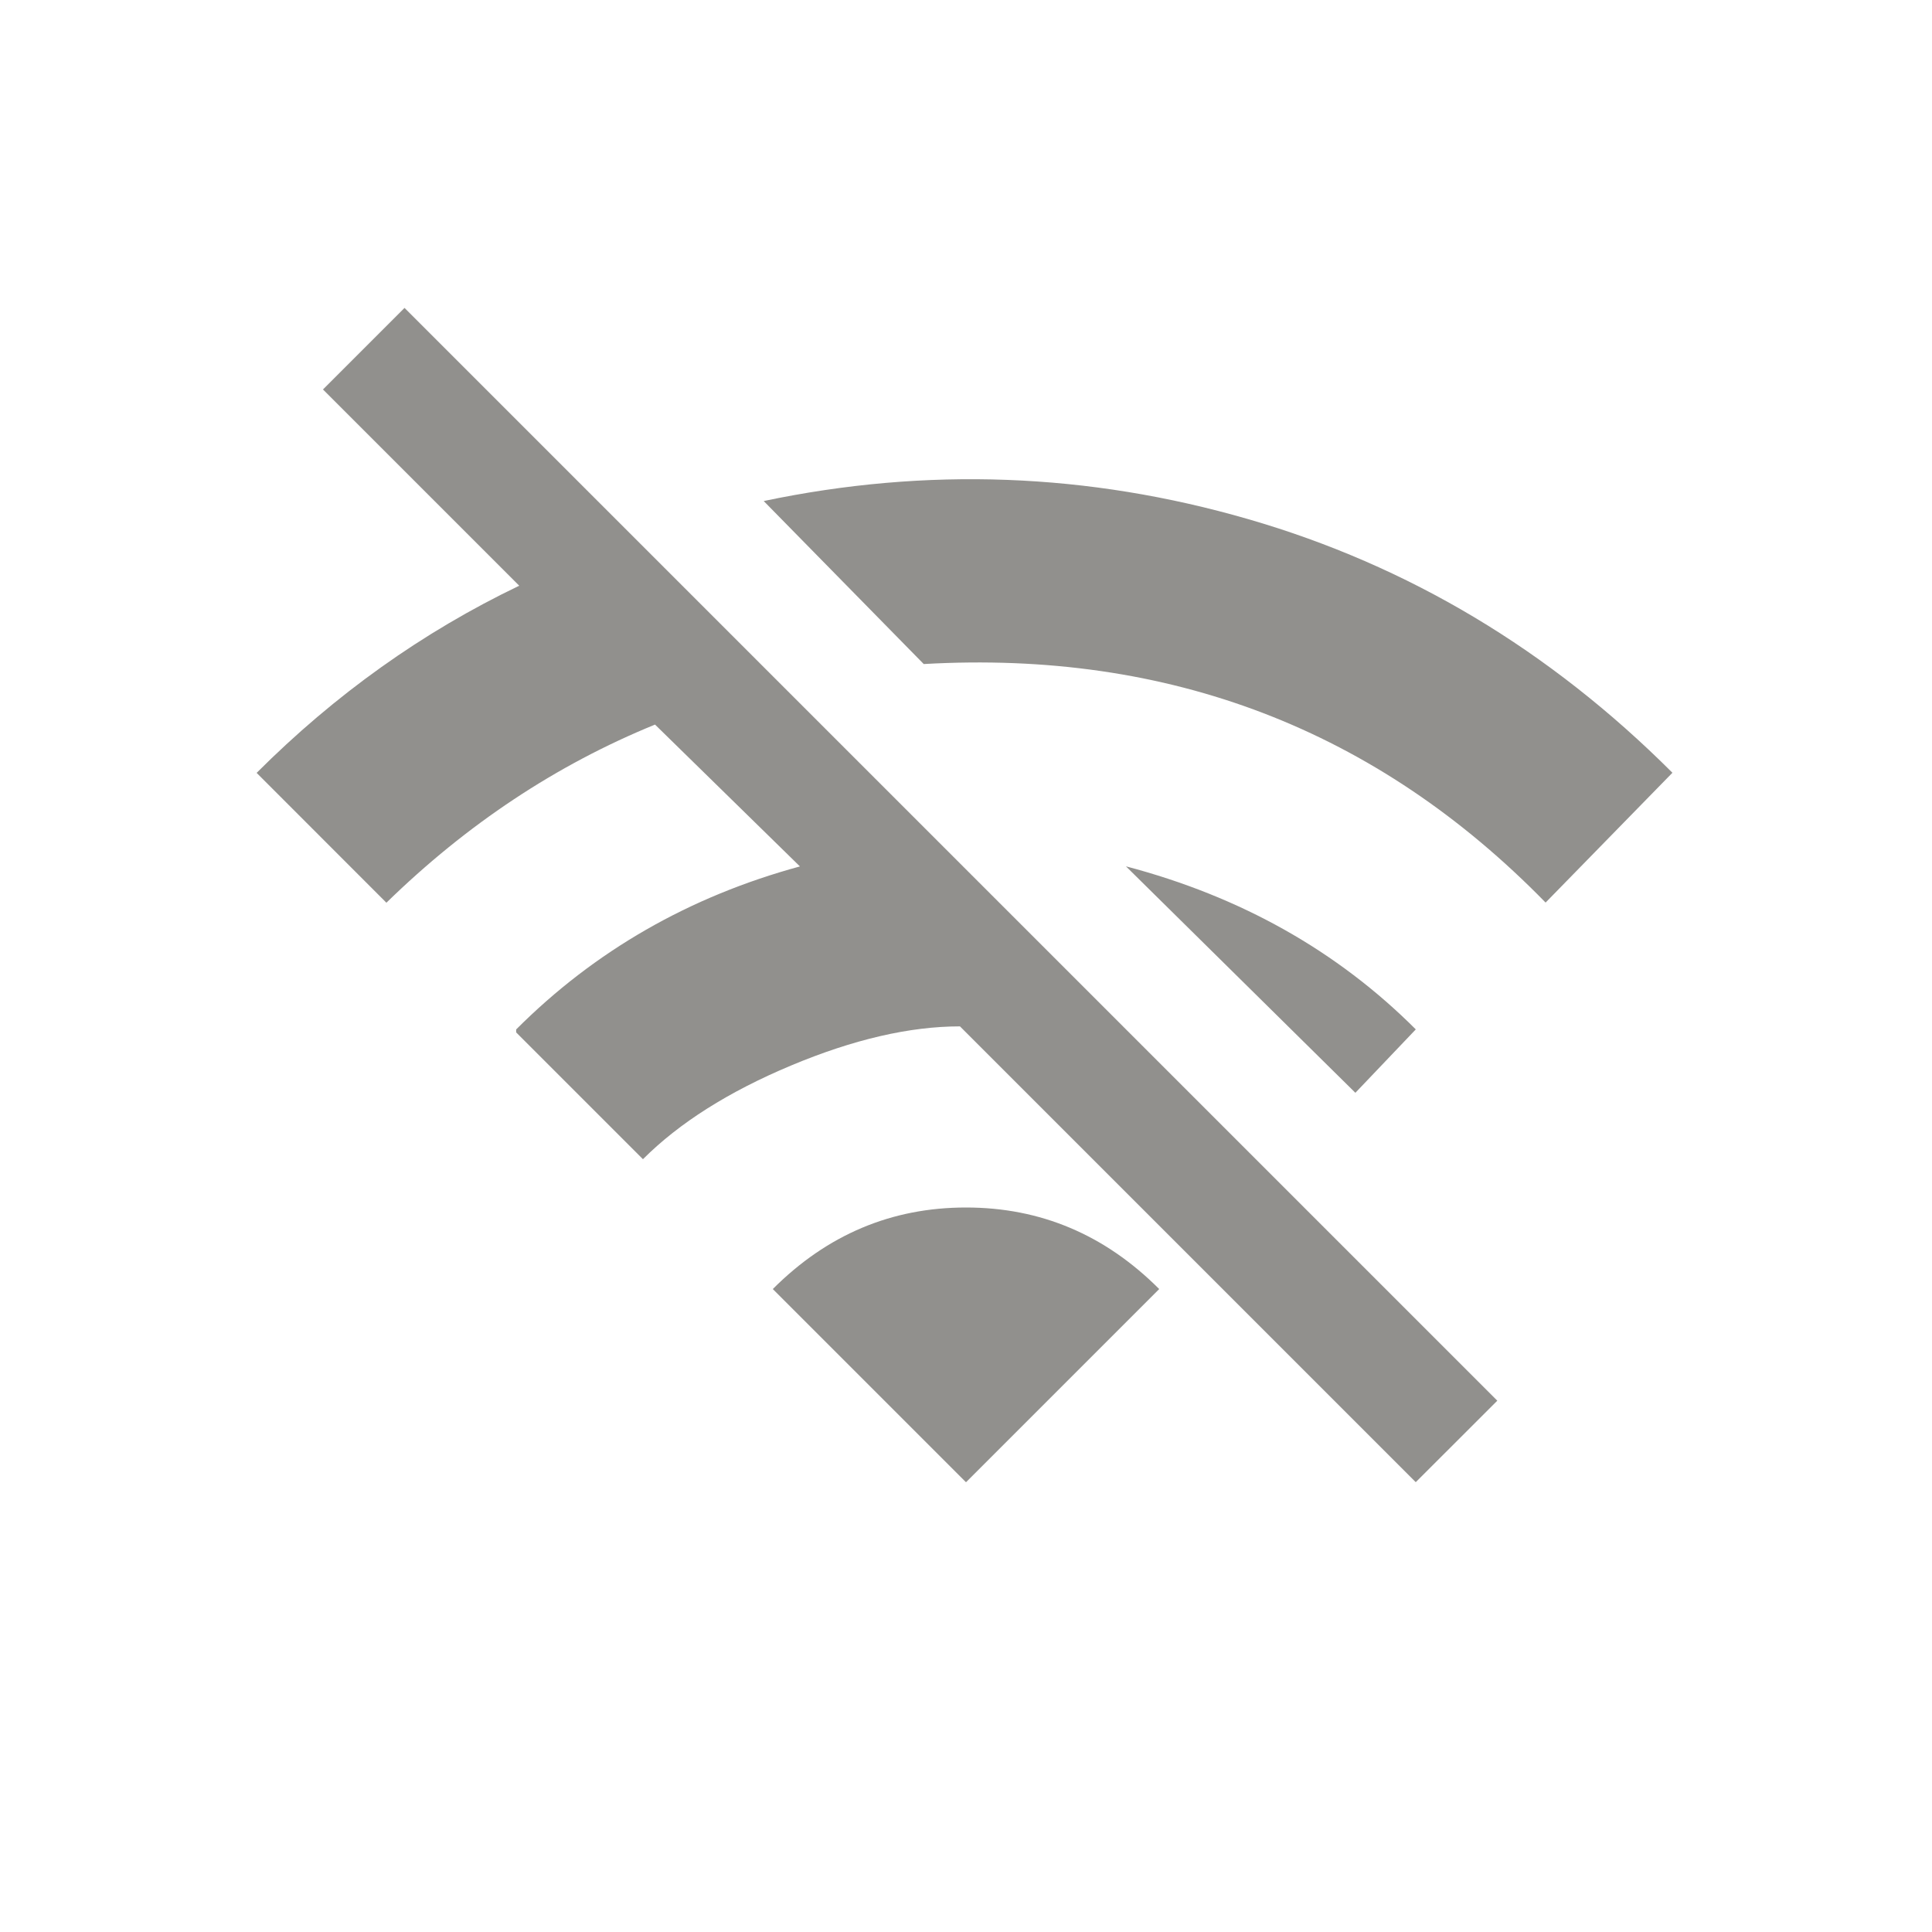 <!-- Generated by IcoMoon.io -->
<svg version="1.1" xmlns="http://www.w3.org/2000/svg" width="24" height="24" viewBox="0 0 24 24">
<title>wifi_off</title>
<path fill="#91908d" d="M9.6 16.013q1.012-1.013 2.4-1.013t2.4 1.013l-2.4 2.4zM4.012 4.838l1.013-1.013 13.575 13.575-1.013 1.012-5.662-5.662q-0.938 0-2.1 0.487t-1.838 1.163l-1.575-1.575v-0.037q1.462-1.463 3.525-2.025l-1.8-1.762q-1.838 0.75-3.337 2.213l-1.612-1.613q1.463-1.462 3.262-2.325zM17.587 12.788l-0.75 0.787-2.85-2.813q2.138 0.563 3.6 2.025zM20.775 9.6l-1.575 1.612q-3.15-3.225-7.725-2.963l-1.988-2.025q3.037-0.638 6.019 0.225t5.269 3.15z"></path>
</svg>
